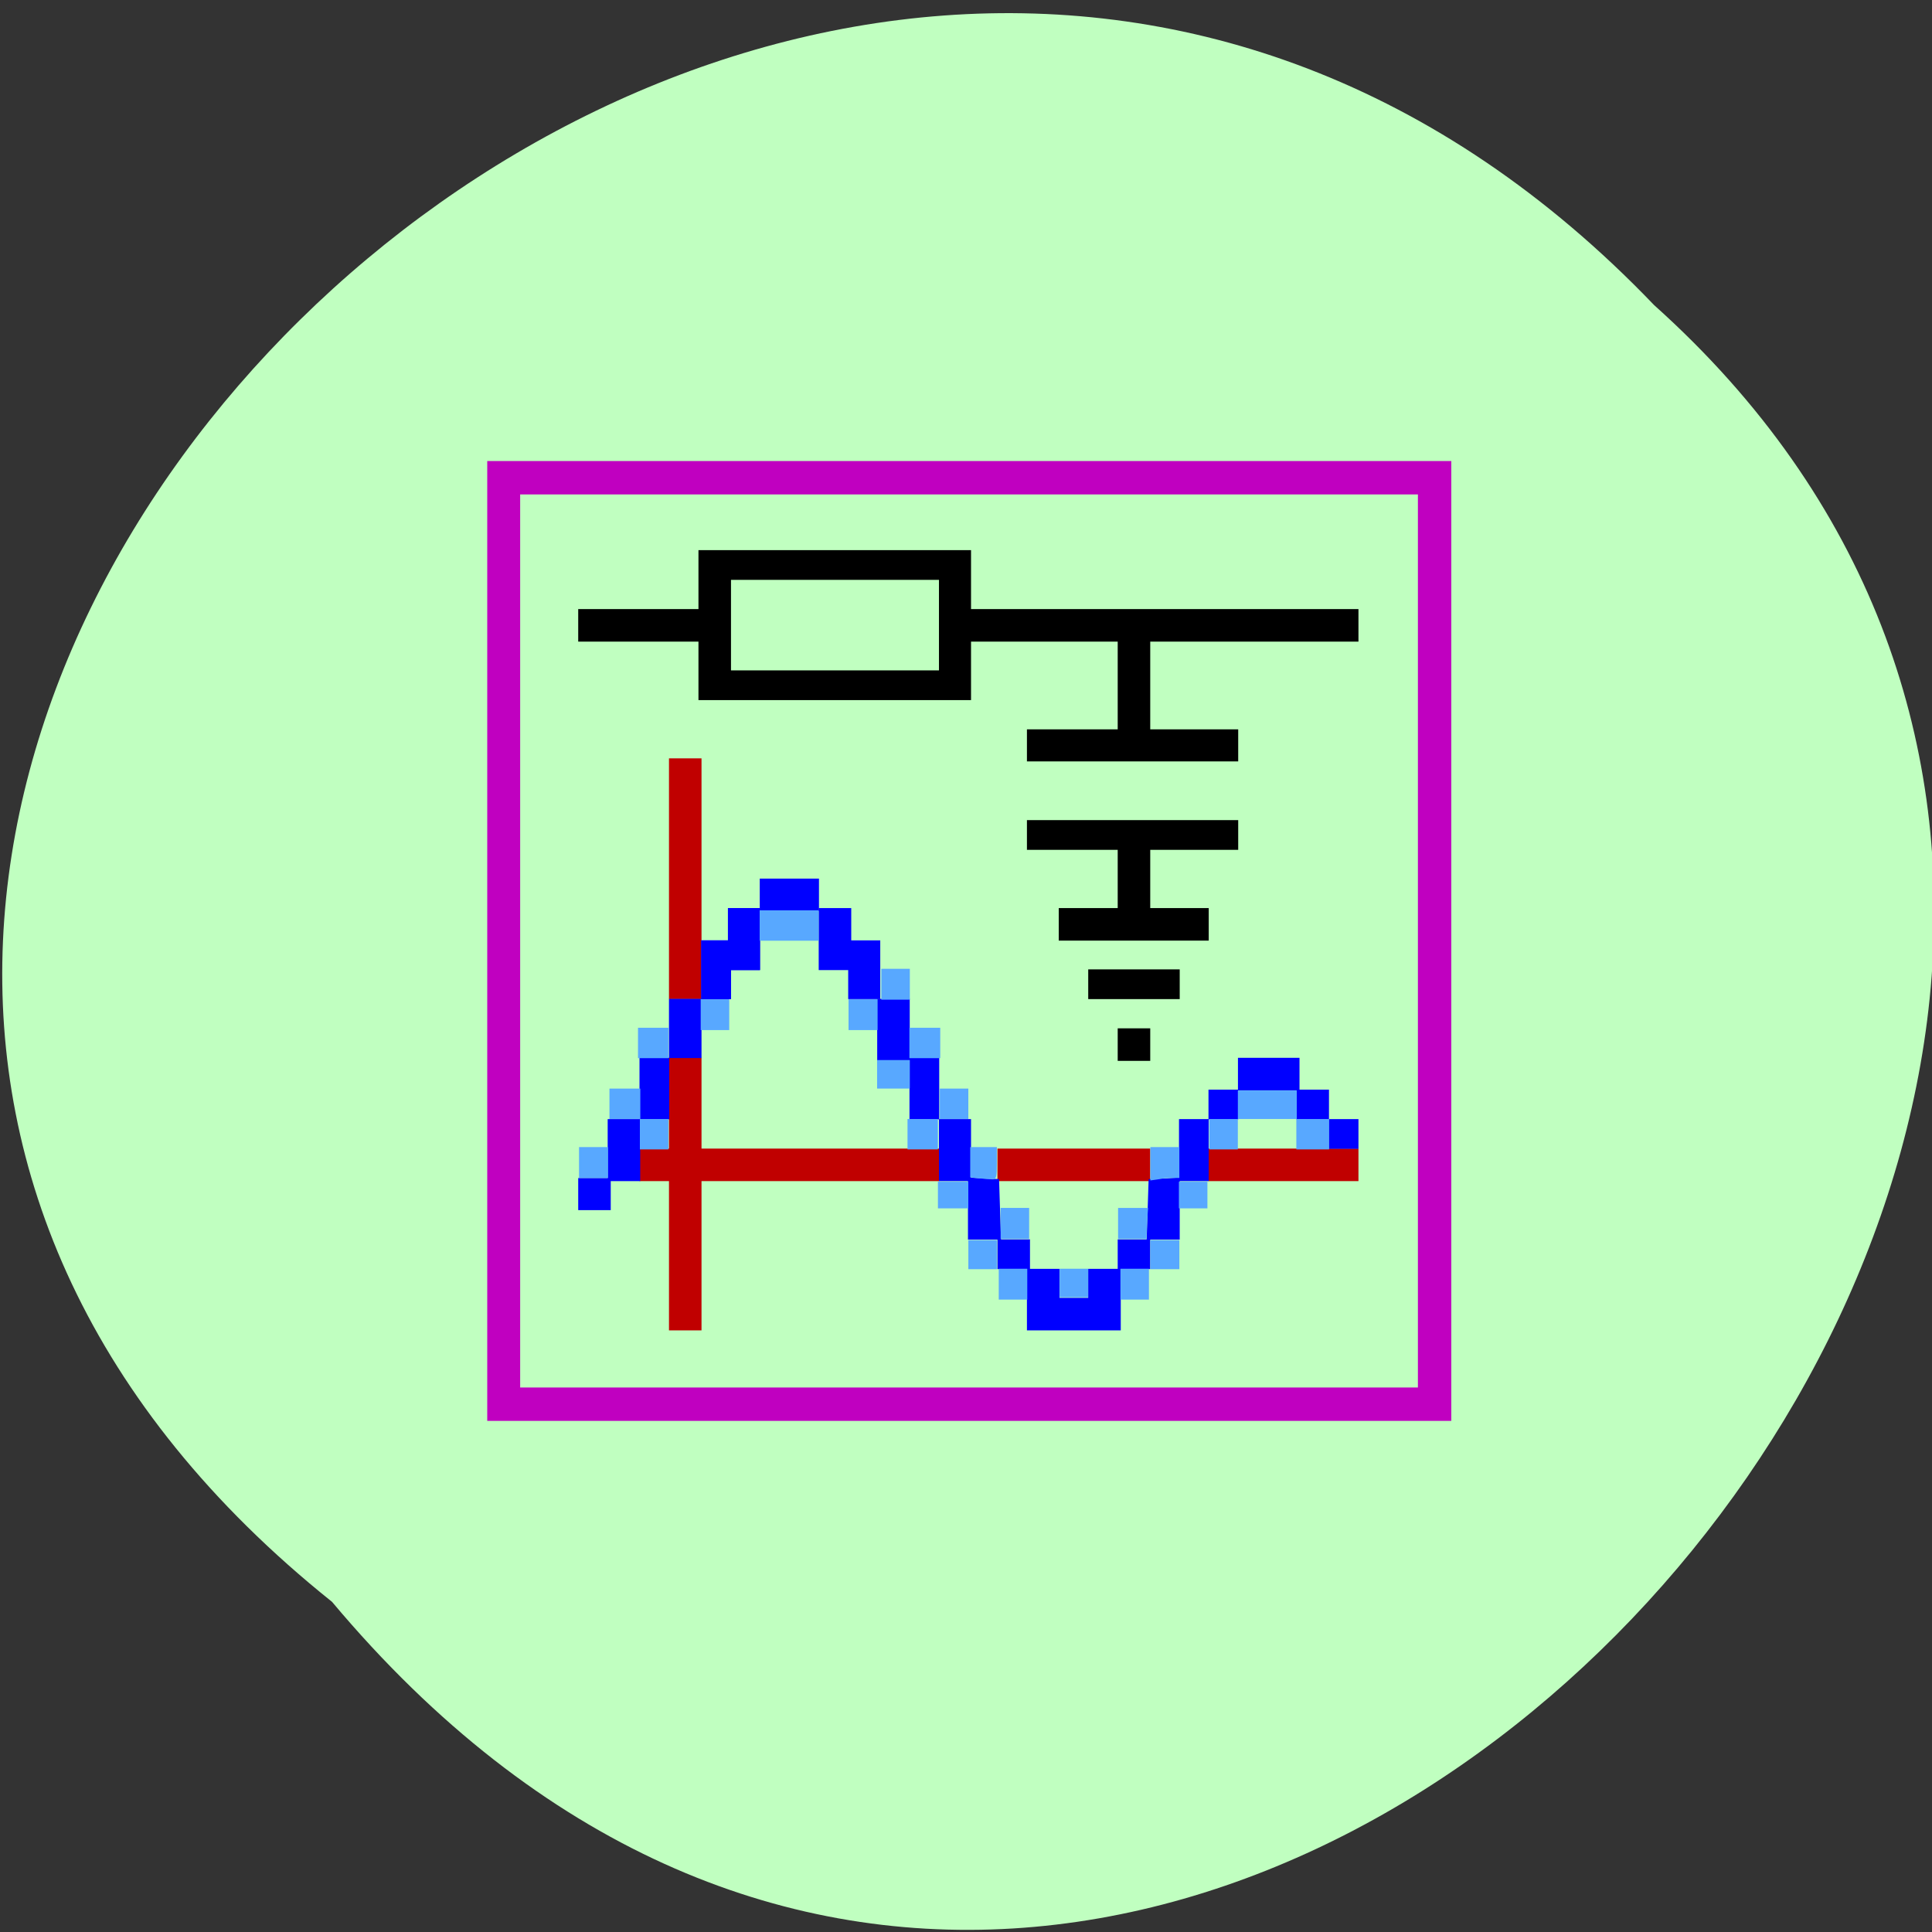 
<svg xmlns="http://www.w3.org/2000/svg" xmlns:xlink="http://www.w3.org/1999/xlink" width="16px" height="16px" viewBox="0 0 16 16" version="1.1">
<rect x="0" y="0" width="16" height="16" fill="#333333" stroke="none"/>
<g id="surface1">
<path style=" stroke:none;fill-rule:nonzero;fill:rgb(75.294%,100%,75.294%);fill-opacity:1;" d="M 2.75 13.266 C -5.371 6.766 6.516 -4.969 13.699 2.527 C 20.898 8.98 9.66 21.504 2.75 13.266 Z M 2.75 13.266 "/>
<path style="fill-rule:evenodd;fill:rgb(75.294%,0%,75.294%);fill-opacity:1;stroke-width:0.71;stroke-linecap:butt;stroke-linejoin:miter;stroke:rgb(75.294%,0%,75.294%);stroke-opacity:1;stroke-miterlimit:4;" d="M 65.438 125.688 L 65.438 61.938 L 193.5 61.938 L 193.5 189.438 L 65.438 189.438 Z M 189.75 125.688 L 189.75 65.688 L 69.125 65.688 L 69.125 185.688 L 189.75 185.688 Z M 189.75 125.688 " transform="matrix(0.062,0,0,0.062,0,0)"/>
<path style="fill-rule:evenodd;fill:rgb(0%,0%,0%);fill-opacity:1;stroke-width:0.407;stroke-linecap:butt;stroke-linejoin:miter;stroke:rgb(0%,0%,0%);stroke-opacity:1;stroke-miterlimit:4;" d="M 137.375 99.562 L 137.375 97.625 L 149.5 97.625 L 149.5 85.5 L 129.5 85.5 L 129.5 93.312 L 93.5 93.312 L 93.5 85.5 L 77.438 85.5 L 77.438 81.562 L 93.5 81.562 L 93.5 73.688 L 129.5 73.688 L 129.5 81.562 L 181.25 81.562 L 181.25 85.5 L 153.438 85.5 L 153.438 97.625 L 165.188 97.625 L 165.188 101.5 L 137.375 101.5 Z M 125.625 83.5 L 125.625 77.25 L 97.438 77.25 L 97.438 89.75 L 125.625 89.75 Z M 125.625 83.5 " transform="matrix(0.062,0,0,0.062,0,0)"/>
<path style="fill-rule:evenodd;fill:rgb(0%,0%,0%);fill-opacity:1;stroke-width:0.407;stroke-linecap:butt;stroke-linejoin:miter;stroke:rgb(0%,0%,0%);stroke-opacity:1;stroke-miterlimit:4;" d="M 141.625 123.5 L 141.625 121.5 L 149.5 121.5 L 149.5 113.312 L 137.375 113.312 L 137.375 109.75 L 165.188 109.75 L 165.188 113.312 L 153.438 113.312 L 153.438 121.5 L 161.25 121.5 L 161.25 125.438 L 141.625 125.438 Z M 141.625 123.5 " transform="matrix(0.062,0,0,0.062,0,0)"/>
<path style="fill-rule:evenodd;fill:rgb(0%,0%,0%);fill-opacity:1;stroke-width:0.407;stroke-linecap:butt;stroke-linejoin:miter;stroke:rgb(0%,0%,0%);stroke-opacity:1;stroke-miterlimit:4;" d="M 145.562 131.5 L 145.562 129.688 L 157.375 129.688 L 157.375 133.25 L 145.562 133.25 Z M 145.562 131.5 " transform="matrix(0.062,0,0,0.062,0,0)"/>
<path style="fill-rule:evenodd;fill:rgb(0%,0%,0%);fill-opacity:1;stroke-width:0.407;stroke-linecap:butt;stroke-linejoin:miter;stroke:rgb(0%,0%,0%);stroke-opacity:1;stroke-miterlimit:4;" d="M 149.5 139.5 L 149.5 137.562 L 153.438 137.562 L 153.438 141.5 L 149.5 141.5 Z M 149.5 139.5 " transform="matrix(0.062,0,0,0.062,0,0)"/>
<path style="fill-rule:evenodd;fill:rgb(75.294%,0%,0%);fill-opacity:1;stroke-width:0.407;stroke-linecap:butt;stroke-linejoin:miter;stroke:rgb(75.294%,0%,0%);stroke-opacity:1;stroke-miterlimit:4;" d="M 89.562 117.375 L 89.562 101.5 L 93.5 101.5 L 93.5 133.25 L 89.562 133.25 Z M 89.562 117.375 " transform="matrix(0.062,0,0,0.062,0,0)"/>
<path style="fill-rule:evenodd;fill:rgb(75.294%,0%,0%);fill-opacity:1;stroke-width:0.407;stroke-linecap:butt;stroke-linejoin:miter;stroke:rgb(75.294%,0%,0%);stroke-opacity:1;stroke-miterlimit:4;" d="M 89.562 167.5 L 89.562 157.562 L 85.625 157.562 L 85.625 153.625 L 89.562 153.625 L 89.562 141.5 L 93.5 141.5 L 93.5 153.625 L 125.25 153.625 L 125.25 157.562 L 93.5 157.562 L 93.5 177.5 L 89.562 177.5 Z M 89.562 167.5 " transform="matrix(0.062,0,0,0.062,0,0)"/>
<path style="fill-rule:evenodd;fill:rgb(75.294%,0%,0%);fill-opacity:1;stroke-width:0.407;stroke-linecap:butt;stroke-linejoin:miter;stroke:rgb(75.294%,0%,0%);stroke-opacity:1;stroke-miterlimit:4;" d="M 133.438 155.562 L 133.438 153.625 L 153.438 153.625 L 153.438 157.562 L 133.438 157.562 Z M 133.438 155.562 " transform="matrix(0.062,0,0,0.062,0,0)"/>
<path style="fill-rule:evenodd;fill:rgb(75.294%,0%,0%);fill-opacity:1;stroke-width:0.407;stroke-linecap:butt;stroke-linejoin:miter;stroke:rgb(75.294%,0%,0%);stroke-opacity:1;stroke-miterlimit:4;" d="M 161.625 155.562 L 161.625 153.625 L 181.25 153.625 L 181.25 157.562 L 161.625 157.562 Z M 161.625 155.562 " transform="matrix(0.062,0,0,0.062,0,0)"/>
<path style="fill-rule:evenodd;fill:rgb(0%,0%,100%);fill-opacity:1;stroke-width:0.407;stroke-linecap:butt;stroke-linejoin:miter;stroke:rgb(0%,0%,100%);stroke-opacity:1;stroke-miterlimit:4;" d="M 77.438 159.5 L 77.438 157.562 L 81.375 157.562 L 81.375 161.438 L 77.438 161.438 Z M 77.438 159.5 " transform="matrix(0.062,0,0,0.062,0,0)"/>
<path style="fill-rule:evenodd;fill:rgb(0%,0%,100%);fill-opacity:1;stroke-width:0.407;stroke-linecap:butt;stroke-linejoin:miter;stroke:rgb(0%,0%,100%);stroke-opacity:1;stroke-miterlimit:4;" d="M 81.375 153.625 L 81.375 149.688 L 85.312 149.688 L 85.312 157.562 L 81.375 157.562 Z M 81.375 153.625 " transform="matrix(0.062,0,0,0.062,0,0)"/>
<path style="fill-rule:evenodd;fill:rgb(0%,0%,100%);fill-opacity:1;stroke-width:0.407;stroke-linecap:butt;stroke-linejoin:miter;stroke:rgb(0%,0%,100%);stroke-opacity:1;stroke-miterlimit:4;" d="M 85.625 145.438 L 85.625 141.5 L 89.188 141.5 L 89.188 149.312 L 85.625 149.312 Z M 85.625 145.438 " transform="matrix(0.062,0,0,0.062,0,0)"/>
<path style="fill-rule:evenodd;fill:rgb(0%,0%,100%);fill-opacity:1;stroke-width:0.407;stroke-linecap:butt;stroke-linejoin:miter;stroke:rgb(0%,0%,100%);stroke-opacity:1;stroke-miterlimit:4;" d="M 89.562 137.375 L 89.562 133.625 L 93.5 133.625 L 93.5 141.125 L 89.562 141.125 Z M 89.562 137.375 " transform="matrix(0.062,0,0,0.062,0,0)"/>
<path style="fill-rule:evenodd;fill:rgb(0%,0%,100%);fill-opacity:1;stroke-width:0.407;stroke-linecap:butt;stroke-linejoin:miter;stroke:rgb(0%,0%,100%);stroke-opacity:1;stroke-miterlimit:4;" d="M 93.875 129.562 L 93.875 125.812 L 97.438 125.812 L 97.438 121.5 L 101.312 121.5 L 101.312 129.375 L 97.438 129.375 L 97.438 133.25 L 93.875 133.25 Z M 93.875 129.562 " transform="matrix(0.062,0,0,0.062,0,0)"/>
<path style="fill-rule:evenodd;fill:rgb(0%,0%,100%);fill-opacity:1;stroke-width:0.407;stroke-linecap:butt;stroke-linejoin:miter;stroke:rgb(0%,0%,100%);stroke-opacity:1;stroke-miterlimit:4;" d="M 93.875 129.562 L 93.875 125.812 L 97.438 125.812 L 97.438 121.5 L 101.312 121.5 L 101.312 129.375 L 97.438 129.375 L 97.438 133.25 L 93.875 133.25 Z M 93.875 129.562 " transform="matrix(0.062,0,0,0.062,0,0)"/>
<path style="fill-rule:evenodd;fill:rgb(0%,0%,100%);fill-opacity:1;stroke-width:0.407;stroke-linecap:butt;stroke-linejoin:miter;stroke:rgb(0%,0%,100%);stroke-opacity:1;stroke-miterlimit:4;" d="M 101.688 119.562 L 101.688 117.562 L 109.188 117.562 L 109.188 121.5 L 101.688 121.5 Z M 101.688 119.562 " transform="matrix(0.062,0,0,0.062,0,0)"/>
<path style="fill-rule:evenodd;fill:rgb(0%,0%,100%);fill-opacity:1;stroke-width:0.407;stroke-linecap:butt;stroke-linejoin:miter;stroke:rgb(0%,0%,100%);stroke-opacity:1;stroke-miterlimit:4;" d="M 113.5 131.312 L 113.5 129.375 L 109.562 129.375 L 109.562 121.5 L 113.5 121.5 L 113.5 125.812 L 117.375 125.812 L 117.375 133.25 L 113.5 133.25 Z M 113.5 131.312 " transform="matrix(0.062,0,0,0.062,0,0)"/>
<path style="fill-rule:evenodd;fill:rgb(0%,0%,100%);fill-opacity:1;stroke-width:0.407;stroke-linecap:butt;stroke-linejoin:miter;stroke:rgb(0%,0%,100%);stroke-opacity:1;stroke-miterlimit:4;" d="M 117.375 137.562 L 117.375 133.625 L 121.312 133.625 L 121.312 141.5 L 117.375 141.5 Z M 117.375 137.562 " transform="matrix(0.062,0,0,0.062,0,0)"/>
<path style="fill-rule:evenodd;fill:rgb(0%,0%,100%);fill-opacity:1;stroke-width:0.407;stroke-linecap:butt;stroke-linejoin:miter;stroke:rgb(0%,0%,100%);stroke-opacity:1;stroke-miterlimit:4;" d="M 121.688 145.438 L 121.688 141.5 L 125.25 141.5 L 125.25 149.312 L 121.688 149.312 Z M 121.688 145.438 " transform="matrix(0.062,0,0,0.062,0,0)"/>
<path style="fill-rule:evenodd;fill:rgb(0%,0%,100%);fill-opacity:1;stroke-width:0.407;stroke-linecap:butt;stroke-linejoin:miter;stroke:rgb(0%,0%,100%);stroke-opacity:1;stroke-miterlimit:4;" d="M 125.625 153.625 L 125.625 149.688 L 129.5 149.688 L 129.5 157.562 L 125.625 157.562 Z M 125.625 153.625 " transform="matrix(0.062,0,0,0.062,0,0)"/>
<path style="fill-rule:evenodd;fill:rgb(0%,0%,100%);fill-opacity:1;stroke-width:0.407;stroke-linecap:butt;stroke-linejoin:miter;stroke:rgb(0%,0%,100%);stroke-opacity:1;stroke-miterlimit:4;" d="M 129.5 161.438 L 129.5 157.5 L 131.375 157.625 L 133.25 157.688 L 133.375 161.562 L 133.5 165.375 L 129.5 165.375 Z M 129.5 161.438 " transform="matrix(0.062,0,0,0.062,0,0)"/>
<path style="fill-rule:evenodd;fill:rgb(0%,0%,100%);fill-opacity:1;stroke-width:0.407;stroke-linecap:butt;stroke-linejoin:miter;stroke:rgb(0%,0%,100%);stroke-opacity:1;stroke-miterlimit:4;" d="M 133.438 167.5 L 133.438 165.75 L 137.375 165.75 L 137.375 169.312 L 133.438 169.312 Z M 133.438 167.5 " transform="matrix(0.062,0,0,0.062,0,0)"/>
<path style="fill-rule:evenodd;fill:rgb(0%,0%,100%);fill-opacity:1;stroke-width:0.407;stroke-linecap:butt;stroke-linejoin:miter;stroke:rgb(0%,0%,100%);stroke-opacity:1;stroke-miterlimit:4;" d="M 137.375 173.562 L 137.375 169.688 L 141.312 169.688 L 141.312 173.562 L 145.562 173.562 L 145.562 169.688 L 149.5 169.688 L 149.5 177.5 L 137.375 177.5 Z M 137.375 173.562 " transform="matrix(0.062,0,0,0.062,0,0)"/>
<path style="fill-rule:evenodd;fill:rgb(0%,0%,100%);fill-opacity:1;stroke-width:0.407;stroke-linecap:butt;stroke-linejoin:miter;stroke:rgb(0%,0%,100%);stroke-opacity:1;stroke-miterlimit:4;" d="M 149.5 167.5 L 149.5 165.75 L 153.438 165.75 L 153.438 169.312 L 149.5 169.312 Z M 149.5 167.5 " transform="matrix(0.062,0,0,0.062,0,0)"/>
<path style="fill-rule:evenodd;fill:rgb(0%,0%,100%);fill-opacity:1;stroke-width:0.407;stroke-linecap:butt;stroke-linejoin:miter;stroke:rgb(0%,0%,100%);stroke-opacity:1;stroke-miterlimit:4;" d="M 153.5 161.562 L 153.625 157.688 L 155.5 157.625 L 157.375 157.5 L 157.375 165.375 L 153.375 165.375 Z M 153.5 161.562 " transform="matrix(0.062,0,0,0.062,0,0)"/>
<path style="fill-rule:evenodd;fill:rgb(0%,0%,100%);fill-opacity:1;stroke-width:0.407;stroke-linecap:butt;stroke-linejoin:miter;stroke:rgb(0%,0%,100%);stroke-opacity:1;stroke-miterlimit:4;" d="M 157.688 153.625 L 157.688 149.688 L 161.25 149.688 L 161.25 157.562 L 157.688 157.562 Z M 157.688 153.625 " transform="matrix(0.062,0,0,0.062,0,0)"/>
<path style="fill-rule:evenodd;fill:rgb(0%,0%,100%);fill-opacity:1;stroke-width:0.407;stroke-linecap:butt;stroke-linejoin:miter;stroke:rgb(0%,0%,100%);stroke-opacity:1;stroke-miterlimit:4;" d="M 161.625 147.562 L 161.625 145.75 L 165.188 145.75 L 165.188 149.312 L 161.625 149.312 Z M 161.625 147.562 " transform="matrix(0.062,0,0,0.062,0,0)"/>
<path style="fill-rule:evenodd;fill:rgb(0%,0%,100%);fill-opacity:1;stroke-width:0.407;stroke-linecap:butt;stroke-linejoin:miter;stroke:rgb(0%,0%,100%);stroke-opacity:1;stroke-miterlimit:4;" d="M 165.562 143.438 L 165.562 141.5 L 173.375 141.5 L 173.375 145.438 L 165.562 145.438 Z M 165.562 143.438 " transform="matrix(0.062,0,0,0.062,0,0)"/>
<path style="fill-rule:evenodd;fill:rgb(0%,0%,100%);fill-opacity:1;stroke-width:0.407;stroke-linecap:butt;stroke-linejoin:miter;stroke:rgb(0%,0%,100%);stroke-opacity:1;stroke-miterlimit:4;" d="M 173.375 147.562 L 173.375 145.75 L 177.312 145.75 L 177.312 149.312 L 173.375 149.312 Z M 173.375 147.562 " transform="matrix(0.062,0,0,0.062,0,0)"/>
<path style="fill-rule:evenodd;fill:rgb(0%,0%,100%);fill-opacity:1;stroke-width:0.407;stroke-linecap:butt;stroke-linejoin:miter;stroke:rgb(0%,0%,100%);stroke-opacity:1;stroke-miterlimit:4;" d="M 177.688 151.5 L 177.688 149.688 L 181.25 149.688 L 181.25 153.25 L 177.688 153.25 Z M 177.688 151.5 " transform="matrix(0.062,0,0,0.062,0,0)"/>
<path style="fill-rule:evenodd;fill:rgb(34.51%,65.882%,100%);fill-opacity:1;stroke-width:0.309;stroke-linecap:butt;stroke-linejoin:miter;stroke:rgb(34.51%,65.882%,100%);stroke-opacity:1;stroke-miterlimit:4;" d="M 77.5 155.312 L 77.5 153.375 L 81.062 153.375 L 81.062 157.188 L 77.5 157.188 Z M 77.5 155.312 " transform="matrix(0.062,0,0,0.062,0,0)"/>
<path style="fill-rule:evenodd;fill:rgb(34.51%,65.882%,100%);fill-opacity:1;stroke-width:0.309;stroke-linecap:butt;stroke-linejoin:miter;stroke:rgb(34.51%,65.882%,100%);stroke-opacity:1;stroke-miterlimit:4;" d="M 85.625 151.5 L 85.625 149.625 L 89.125 149.625 L 89.125 153.375 L 85.625 153.375 Z M 85.625 151.5 " transform="matrix(0.062,0,0,0.062,0,0)"/>
<path style="fill-rule:evenodd;fill:rgb(34.51%,65.882%,100%);fill-opacity:1;stroke-width:0.309;stroke-linecap:butt;stroke-linejoin:miter;stroke:rgb(34.51%,65.882%,100%);stroke-opacity:1;stroke-miterlimit:4;" d="M 81.562 147.438 L 81.562 145.562 L 85.375 145.562 L 85.375 149.312 L 81.562 149.312 Z M 81.562 147.438 " transform="matrix(0.062,0,0,0.062,0,0)"/>
<path style="fill-rule:evenodd;fill:rgb(34.51%,65.882%,100%);fill-opacity:1;stroke-width:0.309;stroke-linecap:butt;stroke-linejoin:miter;stroke:rgb(34.51%,65.882%,100%);stroke-opacity:1;stroke-miterlimit:4;" d="M 85.375 139.312 L 85.375 137.438 L 89.125 137.438 L 89.125 141.188 L 85.375 141.188 Z M 85.375 139.312 " transform="matrix(0.062,0,0,0.062,0,0)"/>
<path style="fill-rule:evenodd;fill:rgb(34.51%,65.882%,100%);fill-opacity:1;stroke-width:0.309;stroke-linecap:butt;stroke-linejoin:miter;stroke:rgb(34.51%,65.882%,100%);stroke-opacity:1;stroke-miterlimit:4;" d="M 93.75 135.5 L 93.75 133.625 L 97.25 133.625 L 97.25 137.438 L 93.75 137.438 Z M 93.75 135.5 " transform="matrix(0.062,0,0,0.062,0,0)"/>
<path style="fill-rule:evenodd;fill:rgb(34.51%,65.882%,100%);fill-opacity:1;stroke-width:0.309;stroke-linecap:butt;stroke-linejoin:miter;stroke:rgb(34.51%,65.882%,100%);stroke-opacity:1;stroke-miterlimit:4;" d="M 101.625 123.625 L 101.625 121.75 L 109.188 121.75 L 109.188 125.5 L 101.625 125.5 Z M 101.625 123.625 " transform="matrix(0.062,0,0,0.062,0,0)"/>
<path style="fill-rule:evenodd;fill:rgb(34.51%,65.882%,100%);fill-opacity:1;stroke-width:0.309;stroke-linecap:butt;stroke-linejoin:miter;stroke:rgb(34.51%,65.882%,100%);stroke-opacity:1;stroke-miterlimit:4;" d="M 113.5 135.5 L 113.5 133.625 L 117.062 133.625 L 117.062 137.438 L 113.5 137.438 Z M 113.5 135.5 " transform="matrix(0.062,0,0,0.062,0,0)"/>
<path style="fill-rule:evenodd;fill:rgb(34.51%,65.882%,100%);fill-opacity:1;stroke-width:0.309;stroke-linecap:butt;stroke-linejoin:miter;stroke:rgb(34.51%,65.882%,100%);stroke-opacity:1;stroke-miterlimit:4;" d="M 117.875 131.438 L 117.875 129.562 L 121.375 129.562 L 121.375 133.375 L 117.875 133.375 Z M 117.875 131.438 " transform="matrix(0.062,0,0,0.062,0,0)"/>
<path style="fill-rule:evenodd;fill:rgb(34.51%,65.882%,100%);fill-opacity:1;stroke-width:0.309;stroke-linecap:butt;stroke-linejoin:miter;stroke:rgb(34.51%,65.882%,100%);stroke-opacity:1;stroke-miterlimit:4;" d="M 117.312 143.5 L 117.312 141.75 L 121.375 141.75 L 121.375 145.25 L 117.312 145.25 Z M 117.312 143.5 " transform="matrix(0.062,0,0,0.062,0,0)"/>
<path style="fill-rule:evenodd;fill:rgb(34.51%,65.882%,100%);fill-opacity:1;stroke-width:0.309;stroke-linecap:butt;stroke-linejoin:miter;stroke:rgb(34.51%,65.882%,100%);stroke-opacity:1;stroke-miterlimit:4;" d="M 121.625 139.312 L 121.625 137.438 L 125.438 137.438 L 125.438 141.188 L 121.625 141.188 Z M 121.625 139.312 " transform="matrix(0.062,0,0,0.062,0,0)"/>
<path style="fill-rule:evenodd;fill:rgb(34.51%,65.882%,100%);fill-opacity:1;stroke-width:0.309;stroke-linecap:butt;stroke-linejoin:miter;stroke:rgb(34.51%,65.882%,100%);stroke-opacity:1;stroke-miterlimit:4;" d="M 125.688 147.438 L 125.688 145.562 L 129.188 145.562 L 129.188 149.312 L 125.688 149.312 Z M 125.688 147.438 " transform="matrix(0.062,0,0,0.062,0,0)"/>
<path style="fill-rule:evenodd;fill:rgb(34.51%,65.882%,100%);fill-opacity:1;stroke-width:0.309;stroke-linecap:butt;stroke-linejoin:miter;stroke:rgb(34.51%,65.882%,100%);stroke-opacity:1;stroke-miterlimit:4;" d="M 121.375 151.5 L 121.375 149.625 L 125.125 149.625 L 125.125 153.375 L 121.375 153.375 Z M 121.375 151.5 " transform="matrix(0.062,0,0,0.062,0,0)"/>
<path style="fill-rule:evenodd;fill:rgb(34.51%,65.882%,100%);fill-opacity:1;stroke-width:0.309;stroke-linecap:butt;stroke-linejoin:miter;stroke:rgb(34.51%,65.882%,100%);stroke-opacity:1;stroke-miterlimit:4;" d="M 130.875 157.25 L 129.75 157.125 L 129.75 153.375 L 133 153.375 L 133 155.438 C 133 157.188 132.938 157.438 132.5 157.375 C 132.25 157.375 131.562 157.312 130.875 157.25 Z M 130.875 157.25 " transform="matrix(0.062,0,0,0.062,0,0)"/>
<path style="fill-rule:evenodd;fill:rgb(34.51%,65.882%,100%);fill-opacity:1;stroke-width:0.309;stroke-linecap:butt;stroke-linejoin:miter;stroke:rgb(34.51%,65.882%,100%);stroke-opacity:1;stroke-miterlimit:4;" d="M 125.438 159.625 L 125.438 158 L 129.188 158 L 129.188 161.25 L 125.438 161.25 Z M 125.438 159.625 " transform="matrix(0.062,0,0,0.062,0,0)"/>
<path style="fill-rule:evenodd;fill:rgb(34.51%,65.882%,100%);fill-opacity:1;stroke-width:0.309;stroke-linecap:butt;stroke-linejoin:miter;stroke:rgb(34.51%,65.882%,100%);stroke-opacity:1;stroke-miterlimit:4;" d="M 133.812 163.375 L 133.812 161.5 L 137.312 161.5 L 137.312 165.312 L 133.812 165.312 Z M 133.812 163.375 " transform="matrix(0.062,0,0,0.062,0,0)"/>
<path style="fill-rule:evenodd;fill:rgb(34.51%,65.882%,100%);fill-opacity:1;stroke-width:0.309;stroke-linecap:butt;stroke-linejoin:miter;stroke:rgb(34.51%,65.882%,100%);stroke-opacity:1;stroke-miterlimit:4;" d="M 129.5 167.625 L 129.5 165.812 L 133 165.812 L 133 169.375 L 129.5 169.375 Z M 129.5 167.625 " transform="matrix(0.062,0,0,0.062,0,0)"/>
<path style="fill-rule:evenodd;fill:rgb(34.51%,65.882%,100%);fill-opacity:1;stroke-width:0.309;stroke-linecap:butt;stroke-linejoin:miter;stroke:rgb(34.51%,65.882%,100%);stroke-opacity:1;stroke-miterlimit:4;" d="M 133.562 171.5 L 133.562 169.625 L 137.062 169.625 L 137.062 173.438 L 133.562 173.438 Z M 133.562 171.5 " transform="matrix(0.062,0,0,0.062,0,0)"/>
<path style="fill-rule:evenodd;fill:rgb(34.51%,65.882%,100%);fill-opacity:1;stroke-width:0.309;stroke-linecap:butt;stroke-linejoin:miter;stroke:rgb(34.51%,65.882%,100%);stroke-opacity:1;stroke-miterlimit:4;" d="M 141.688 171.375 L 141.688 169.625 L 145.188 169.625 L 145.188 173.125 L 141.688 173.125 Z M 141.688 171.375 " transform="matrix(0.062,0,0,0.062,0,0)"/>
<path style="fill-rule:evenodd;fill:rgb(34.51%,65.882%,100%);fill-opacity:1;stroke-width:0.309;stroke-linecap:butt;stroke-linejoin:miter;stroke:rgb(34.51%,65.882%,100%);stroke-opacity:1;stroke-miterlimit:4;" d="M 149.812 171.5 L 149.812 169.625 L 153.312 169.625 L 153.312 173.438 L 149.812 173.438 Z M 149.812 171.5 " transform="matrix(0.062,0,0,0.062,0,0)"/>
<path style="fill-rule:evenodd;fill:rgb(34.51%,65.882%,100%);fill-opacity:1;stroke-width:0.309;stroke-linecap:butt;stroke-linejoin:miter;stroke:rgb(34.51%,65.882%,100%);stroke-opacity:1;stroke-miterlimit:4;" d="M 149.5 163.375 L 149.5 161.5 L 153.188 161.5 L 153.062 163.375 L 153 165.312 L 149.5 165.312 Z M 149.5 163.375 " transform="matrix(0.062,0,0,0.062,0,0)"/>
<path style="fill-rule:evenodd;fill:rgb(34.51%,65.882%,100%);fill-opacity:1;stroke-width:0.309;stroke-linecap:butt;stroke-linejoin:miter;stroke:rgb(34.51%,65.882%,100%);stroke-opacity:1;stroke-miterlimit:4;" d="M 153.812 167.625 L 153.812 165.812 L 157.375 165.812 L 157.375 169.375 L 153.812 169.375 Z M 153.812 167.625 " transform="matrix(0.062,0,0,0.062,0,0)"/>
<path style="fill-rule:evenodd;fill:rgb(34.51%,65.882%,100%);fill-opacity:1;stroke-width:0.309;stroke-linecap:butt;stroke-linejoin:miter;stroke:rgb(34.51%,65.882%,100%);stroke-opacity:1;stroke-miterlimit:4;" d="M 157.625 159.625 L 157.625 158 L 161.125 158 L 161.125 161.25 L 157.625 161.25 Z M 157.625 159.625 " transform="matrix(0.062,0,0,0.062,0,0)"/>
<path style="fill-rule:evenodd;fill:rgb(34.51%,65.882%,100%);fill-opacity:1;stroke-width:0.309;stroke-linecap:butt;stroke-linejoin:miter;stroke:rgb(34.51%,65.882%,100%);stroke-opacity:1;stroke-miterlimit:4;" d="M 153.812 155.438 L 153.812 153.375 L 157.375 153.375 L 157.375 157.188 L 156.438 157.188 C 155.938 157.188 155.125 157.25 154.688 157.375 L 153.812 157.5 Z M 153.812 155.438 " transform="matrix(0.062,0,0,0.062,0,0)"/>
<path style="fill-rule:evenodd;fill:rgb(34.51%,65.882%,100%);fill-opacity:1;stroke-width:0.309;stroke-linecap:butt;stroke-linejoin:miter;stroke:rgb(34.51%,65.882%,100%);stroke-opacity:1;stroke-miterlimit:4;" d="M 161.688 151.5 L 161.688 149.625 L 165.188 149.625 L 165.188 153.375 L 161.688 153.375 Z M 161.688 151.5 " transform="matrix(0.062,0,0,0.062,0,0)"/>
<path style="fill-rule:evenodd;fill:rgb(34.51%,65.882%,100%);fill-opacity:1;stroke-width:0.309;stroke-linecap:butt;stroke-linejoin:miter;stroke:rgb(34.51%,65.882%,100%);stroke-opacity:1;stroke-miterlimit:4;" d="M 165.5 147.562 L 165.5 145.812 L 173.062 145.812 L 173.062 149.312 L 165.5 149.312 Z M 165.5 147.562 " transform="matrix(0.062,0,0,0.062,0,0)"/>
<path style="fill-rule:evenodd;fill:rgb(34.51%,65.882%,100%);fill-opacity:1;stroke-width:0.309;stroke-linecap:butt;stroke-linejoin:miter;stroke:rgb(34.51%,65.882%,100%);stroke-opacity:1;stroke-miterlimit:4;" d="M 173.312 151.5 L 173.312 149.625 L 177.375 149.625 L 177.375 153.375 L 173.312 153.375 Z M 173.312 151.5 " transform="matrix(0.062,0,0,0.062,0,0)"/>
</g>
</svg>

